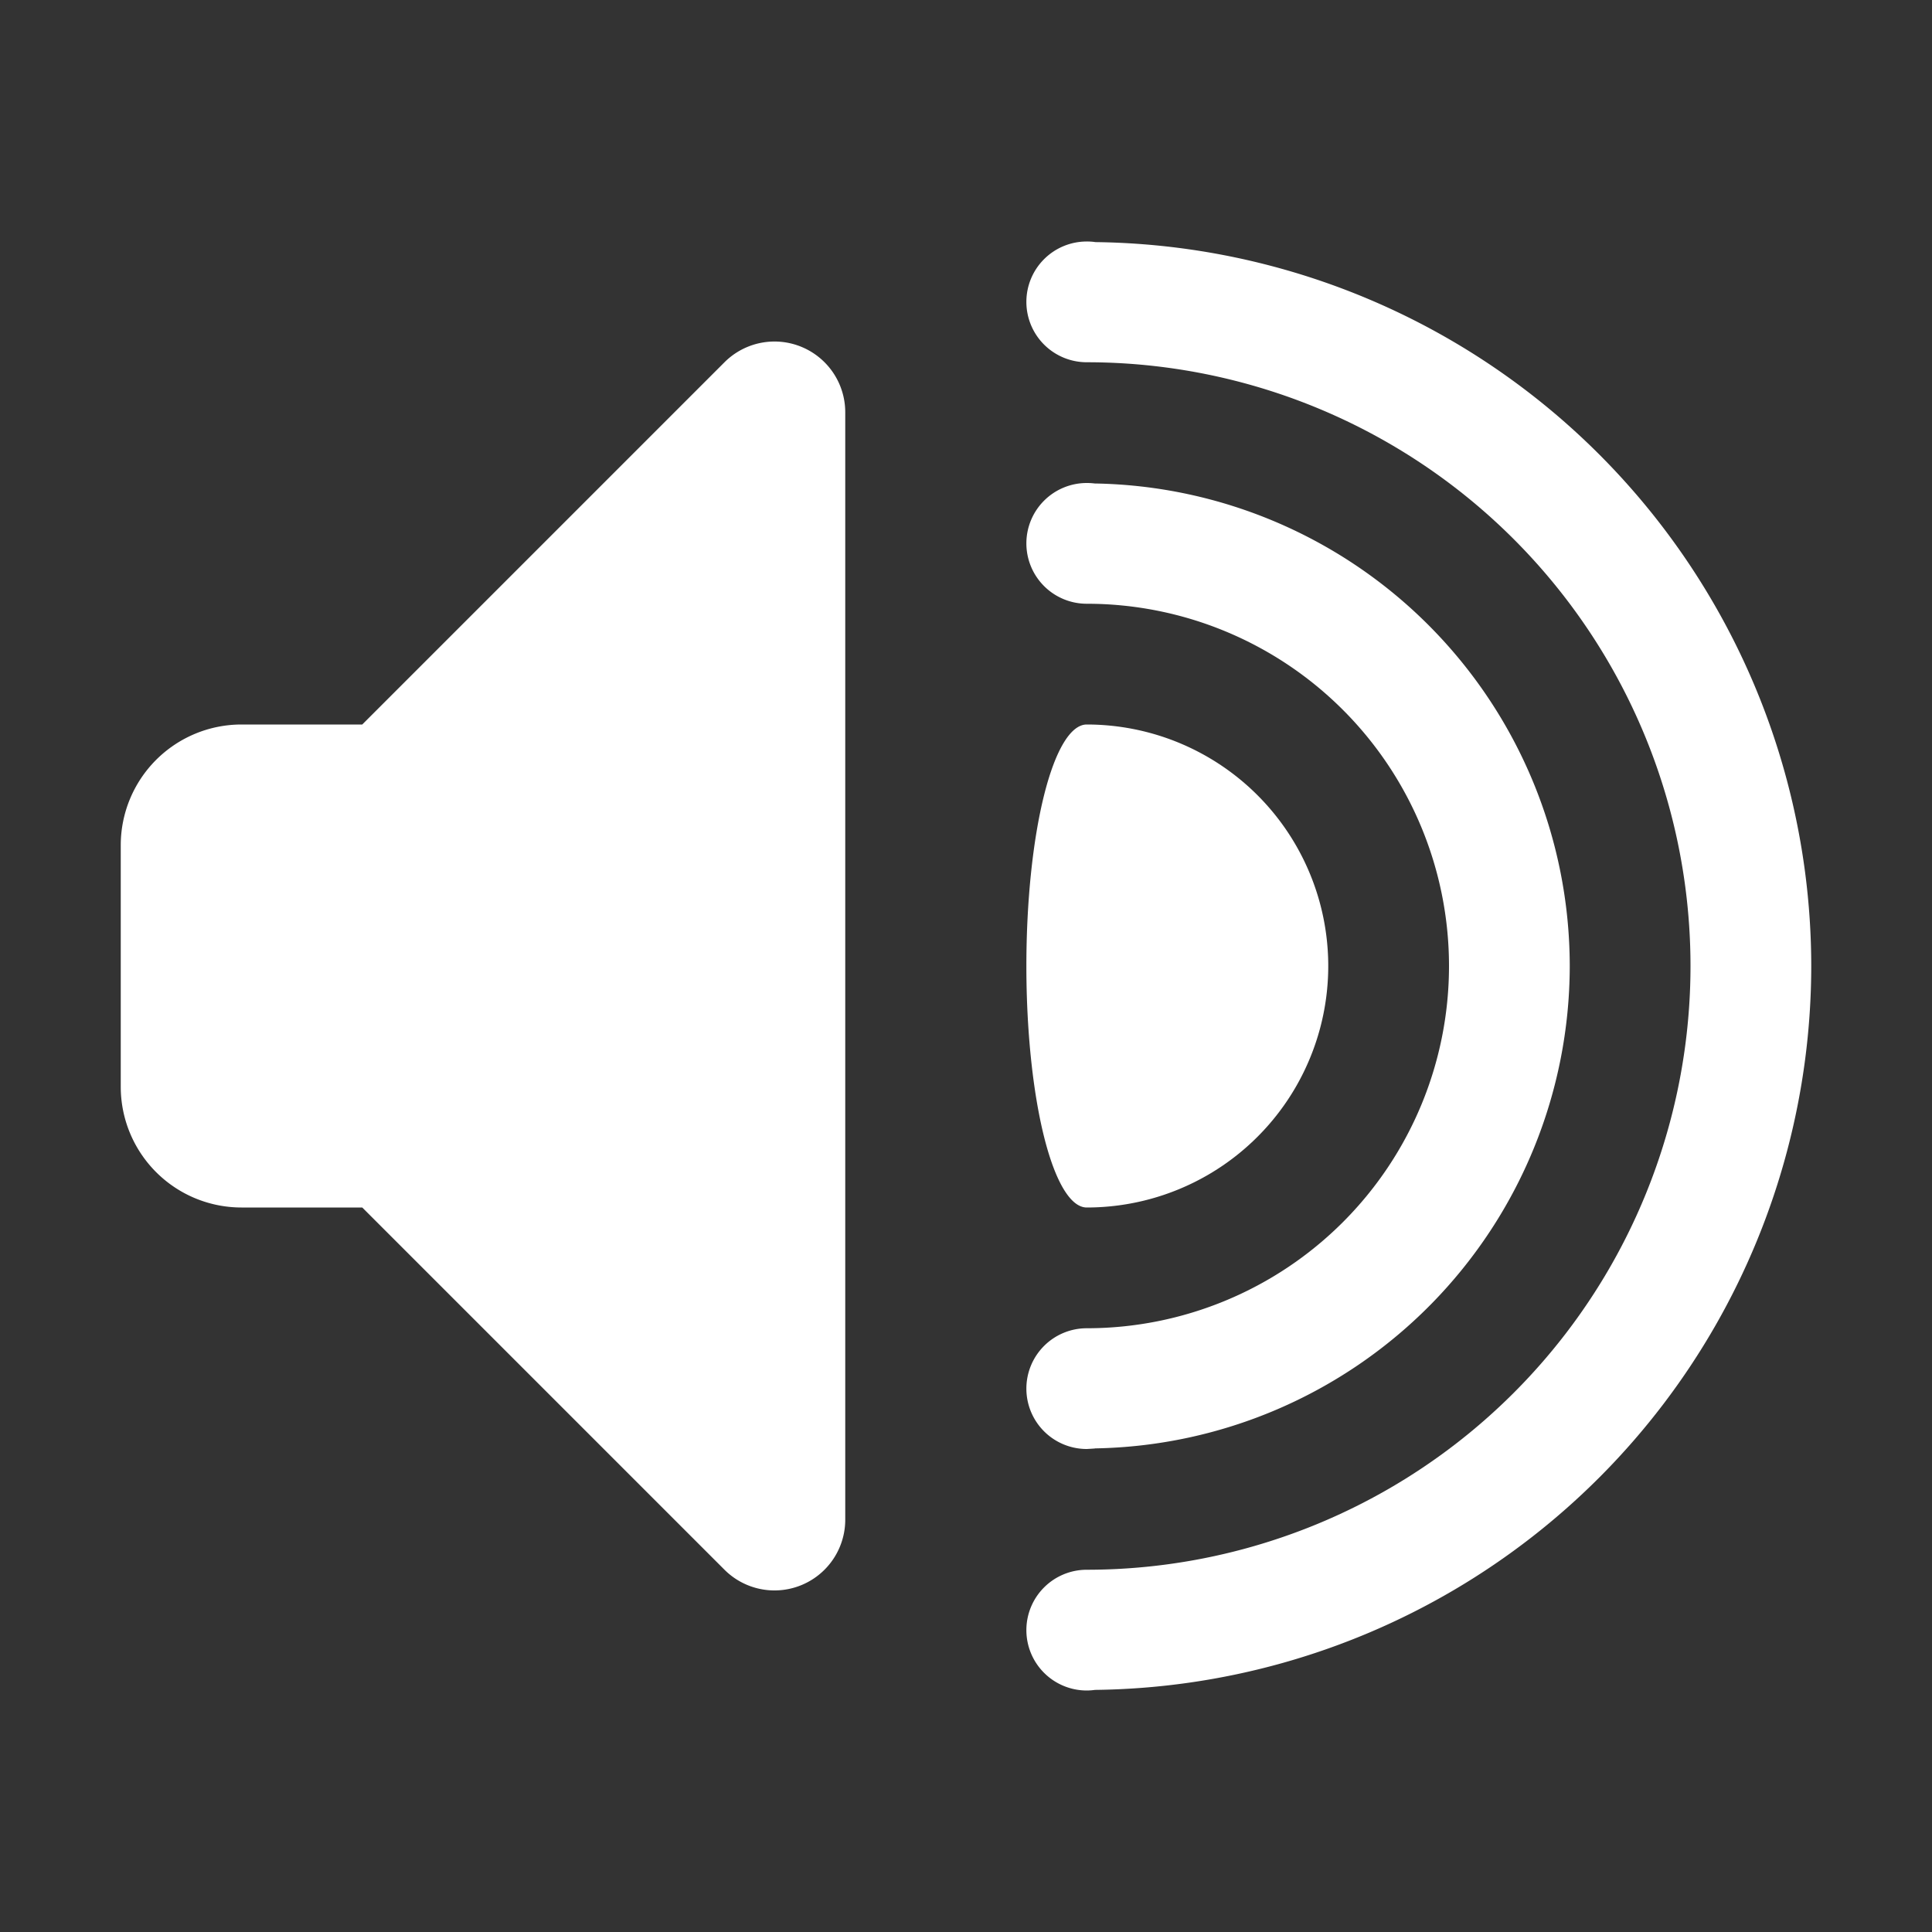 <?xml version="1.0" encoding="UTF-8" standalone="no"?>
<!-- Created with Inkscape (http://www.inkscape.org/) -->

<svg
   width="32"
   height="32"
   viewBox="0 0 32 32"
   version="1.1"
   id="svg1"
   inkscape:version="1.4.2 (ebf0e940d0, 2025-05-08)"
   sodipodi:docname="volume-0.svg"
   xmlns:inkscape="http://www.inkscape.org/namespaces/inkscape"
   xmlns:sodipodi="http://sodipodi.sourceforge.net/DTD/sodipodi-0.dtd"
   xmlns="http://www.w3.org/2000/svg"
   xmlns:svg="http://www.w3.org/2000/svg">
  <rect x="0" y="0" width="32" height="32" fill="#333333" stroke="none"/>
  <sodipodi:namedview
     id="namedview1"
     pagecolor="#6f6f6f"
     bordercolor="#000000"
     borderopacity="0.25"
     inkscape:showpageshadow="2"
     inkscape:pageopacity="0.0"
     inkscape:pagecheckerboard="true"
     inkscape:deskcolor="#d1d1d1"
     inkscape:document-units="px"
     showgrid="true"
     inkscape:zoom="16.558152"
     inkscape:cx="27.176945"
     inkscape:cy="17.755604"
     inkscape:window-width="1826"
     inkscape:window-height="1020"
     inkscape:window-x="0"
     inkscape:window-y="0"
     inkscape:window-maximized="1"
     inkscape:current-layer="layer1">
    <inkscape:grid
       id="grid1"
       units="px"
       originx="0"
       originy="0"
       spacingx="1"
       spacingy="1"
       empcolor="#0099e5"
       empopacity="0.302"
       color="#0099e5"
       opacity="0.149"
       empspacing="4"
       enabled="true"
       visible="true" />
  </sodipodi:namedview>
  <defs
     id="defs1">
    <inkscape:path-effect
       effect="fillet_chamfer"
       id="path-effect19"
       is_visible="true"
       lpeversion="1"
       nodesatellites_param="F,0,1,1,0,0,0,1 @ F,0,0,1,0,2.828,0,1 @ F,0,0,1,0,0,0,1 @ F,0,0,1,0,2,0,1 @ F,0,0,1,0,0,0,1 @ F,0,0,1,0,0,0,1"
       radius="0"
       unit="px"
       method="auto"
       mode="F"
       chamfer_steps="1"
       flexible="false"
       use_knot_distance="true"
       apply_no_radius="true"
       apply_with_radius="true"
       only_selected="false"
       hide_knots="false" />
    <inkscape:path-effect
       effect="fillet_chamfer"
       id="path-effect18"
       is_visible="true"
       lpeversion="1"
       nodesatellites_param="F,0,0,1,0,0,0,1 @ F,0,0,1,0,2.828,0,1 @ F,0,0,1,0,0,0,1 @ F,0,0,1,0,2,0,1 @ F,0,0,1,0,2,0,1 @ F,0,0,1,0,0,0,1"
       radius="0"
       unit="px"
       method="auto"
       mode="F"
       chamfer_steps="1"
       flexible="false"
       use_knot_distance="true"
       apply_no_radius="true"
       apply_with_radius="true"
       only_selected="false"
       hide_knots="false" />
    <inkscape:path-effect
       effect="fillet_chamfer"
       id="path-effect17"
       is_visible="true"
       lpeversion="1"
       nodesatellites_param="F,0,0,1,0,0,0,1 @ F,0,0,1,0,0,0,1 @ F,0,0,1,0,0,0,1 @ F,0,0,1,0,0,0,1 @ F,0,0,1,0,0,0,1 @ F,0,0,1,0,0,0,1"
       radius="0"
       unit="px"
       method="auto"
       mode="F"
       chamfer_steps="1"
       flexible="false"
       use_knot_distance="true"
       apply_no_radius="true"
       apply_with_radius="true"
       only_selected="false"
       hide_knots="false" />
  </defs>
  <g
     inkscape:label="Layer 1"
     inkscape:groupmode="layer"
     id="layer1">
    <path
       id="path11"
       d="m 18,4 a 1,1 0 0 0 -1,1 1,1 0 0 0 1,1 10,10 0 0 1 10,10 10,10 0 0 1 -10,10 1,1 0 0 0 -1,1 1,1 0 0 0 1,1 1,1 0 0 0 0.137,-0.01 A 12,12 0 0 0 30,16 12,12 0 0 0 18.137,4.01 12,12 0 0 0 18.131,4.008 1,1 0 0 0 18,4 Z"
       style="display:inline;fill:#fff;fill-opacity:1"
       inkscape:label="wave3" />
    <path
       id="path10"
       d="m 18,8 a 1,1 0 0 0 -1,1 1,1 0 0 0 1,1 6,6 0 0 1 6,6 6,6 0 0 1 -6,6 1,1 0 0 0 -1,1 1,1 0 0 0 1,1 8,8 0 0 0 0.131,-0.008 1,1 0 0 0 0.006,-0.002 A 8,8 0 0 0 26,16 8,8 0 0 0 18.131,8.008 1,1 0 0 0 18,8 Z"
       style="display:inline;fill:#fff;fill-opacity:1"
       inkscape:label="wave2" />
    <path
       id="path12"
       d="m 18,12 a 1,4 0 0 0 -1,4 1,4 0 0 0 1,4 4,4 0 0 0 4,-4 4,4 0 0 0 -4,-4 z"
       style="display:inline;fill:#fff;fill-opacity:1"
       inkscape:label="wave1" />
    <path
       id="path19"
       style="baseline-shift:baseline;display:none;overflow:visible;opacity:1;vector-effect:none;stroke-linecap:round;enable-background:accumulate;stop-color:#000000;stop-opacity:1;fill:#fff;fill-opacity:1"
       d="m 16,11 a 1,1 0 0 0 -0.707,0.293 1,1 0 0 0 0,1.414 L 18.586,16 15.293,19.293 a 1,1 0 0 0 0,1.414 1,1 0 0 0 1.414,0 L 20,17.414 l 3.293,3.293 a 1,1 0 0 0 1.414,0 1,1 0 0 0 0,-1.414 L 21.414,16 24.707,12.707 a 1,1 0 0 0 0,-1.414 1,1 0 0 0 -1.414,0 L 20,14.586 16.707,11.293 A 1,1 0 0 0 16,11 Z"
       inkscape:label="cross" />
    <path
       id="path13"
       style="display:inline;fill:#fff;fill-opacity:1"
       d="M 12.883,5.658 A 1.172,1.172 0 0 0 12,6 L 6,12 H 4 a 2,2 0 0 0 -2,2 v 2 2 a 2,2 0 0 0 2,2 h 2 l 6,6 a 1.172,1.172 0 0 0 2,-0.828 V 16 6.828 A 1.172,1.172 0 0 0 12.883,5.658 Z"
       inkscape:label="speaker"
       sodipodi:insensitive="true" />
  </g>
</svg>
